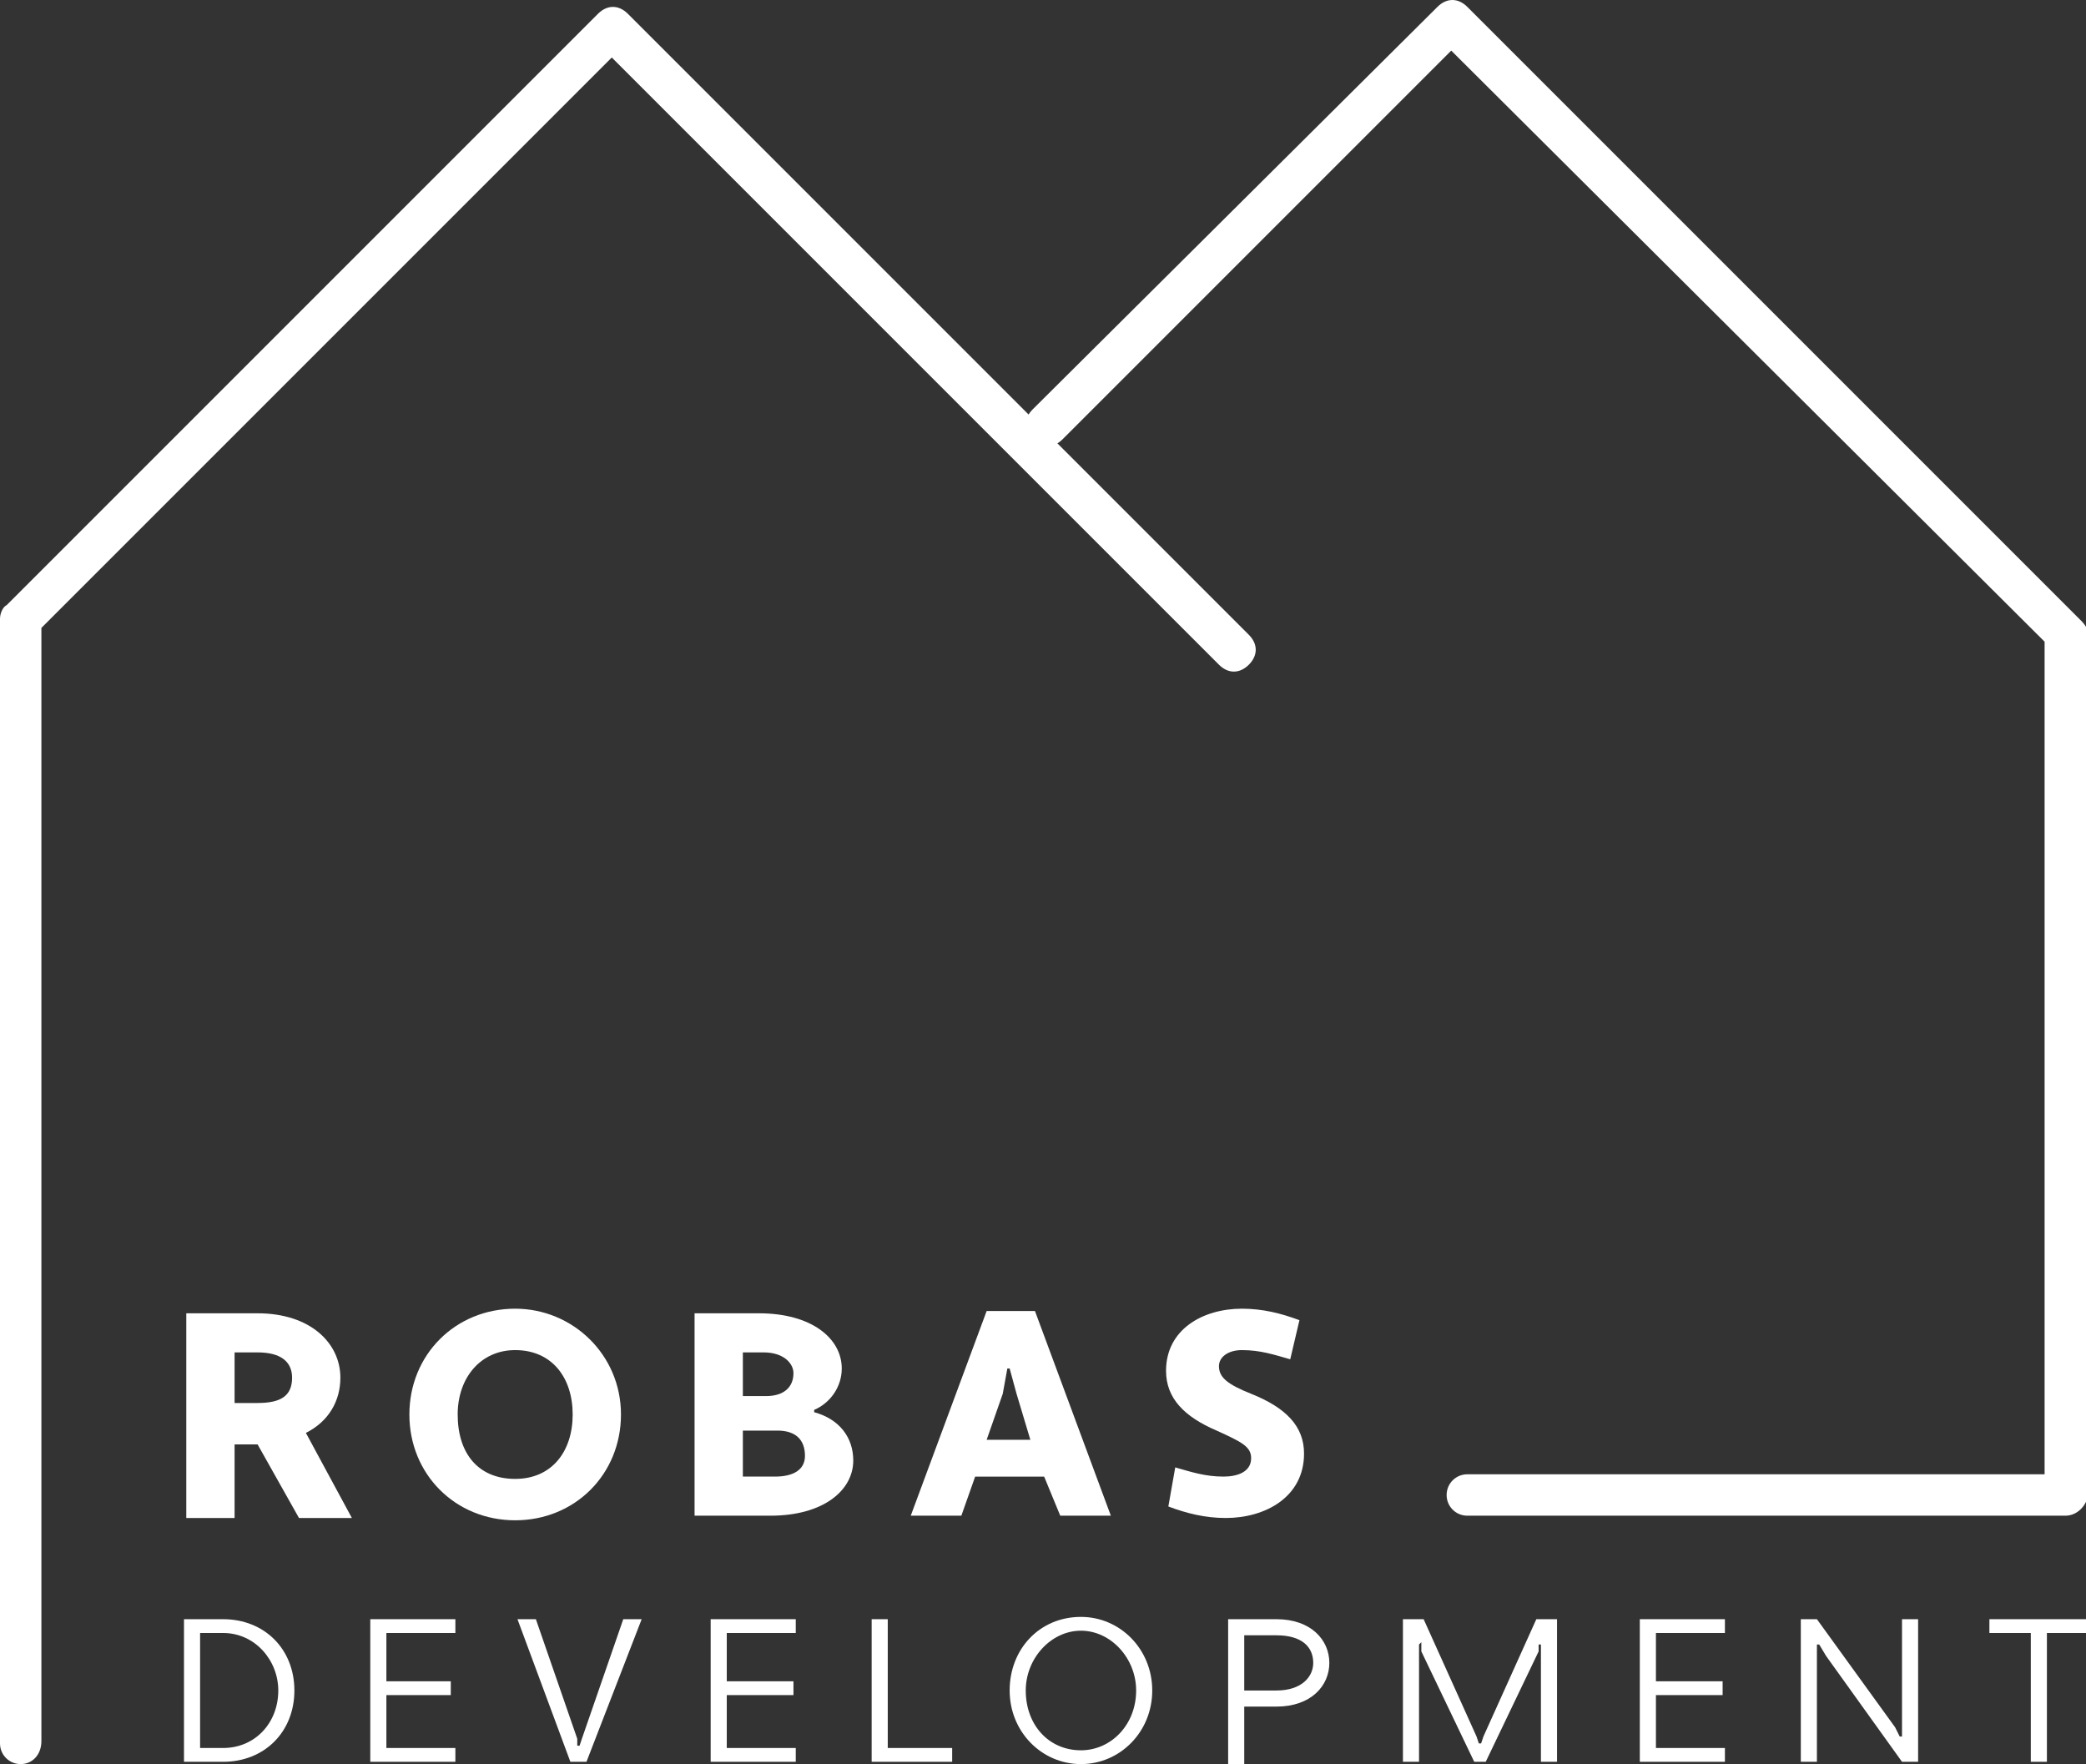 <?xml version="1.0" encoding="utf-8"?>
<!-- Generator: Adobe Illustrator 24.0.1, SVG Export Plug-In . SVG Version: 6.00 Build 0)  -->
<svg version="1.1" id="Vrstva_1" xmlns="http://www.w3.org/2000/svg" xmlns:xlink="http://www.w3.org/1999/xlink" x="0px" y="0px"
	 viewBox="0 0 90.7 76.7" style="enable-background:new 0 0 90.7 76.7;" xml:space="preserve">
<rect x="0" y="0" width="90.7" height="76.7" fill="#333333" stroke="none"/>
<style type="text/css">
	.st0{clip-path:url(#SVGID_2_);fill:#FFFFFF;}
</style>
<g>
	<defs>
		<rect id="SVGID_1_" y="0" width="90.7" height="76.7"/>
	</defs>
	<clipPath id="SVGID_2_">
		<use xlink:href="#SVGID_1_"  style="overflow:visible;"/>
	</clipPath>
	<path class="st0" d="M0.9,76.7c-0.5,0-0.9-0.4-0.9-0.9V26.9c0-0.2,0.1-0.5,0.3-0.6L26,0.6c0.4-0.4,0.9-0.4,1.3,0l27,27
		c0.4,0.4,0.4,0.9,0,1.3c-0.4,0.4-0.9,0.4-1.3,0L26.6,2.5L1.8,27.3v48.4C1.8,76.3,1.4,76.7,0.9,76.7"/>
	<path class="st0" d="M89.8,65.9h-26c-0.5,0-0.9-0.4-0.9-0.9s0.4-0.9,0.9-0.9h25.1V27.9L63.1,2.2L46.2,19.1c-0.4,0.4-0.9,0.4-1.3,0
		c-0.4-0.4-0.4-0.9,0-1.3L62.5,0.3c0.4-0.4,0.9-0.4,1.3,0l26.7,26.7c0.2,0.2,0.3,0.4,0.3,0.6V65C90.7,65.5,90.3,65.9,89.8,65.9"/>
	<path class="st0" d="M8.1,57.1h3.1c2.3,0,3.6,1.3,3.6,2.8c0,1-0.5,1.9-1.5,2.4l2,3.7H13l-1.8-3.2h-1v3.2H8.1V57.1z M10.2,58.8V61h1
		c1,0,1.5-0.3,1.5-1.1c0-0.7-0.5-1.1-1.5-1.1H10.2z"/>
	<path class="st0" d="M22.4,56.9c2.5,0,4.6,2,4.6,4.6c0,2.6-2,4.6-4.6,4.6c-2.6,0-4.6-2-4.6-4.6C17.8,58.9,19.8,56.9,22.4,56.9
		 M22.4,64.3c1.6,0,2.5-1.2,2.5-2.8c0-1.6-0.9-2.8-2.5-2.8c-1.5,0-2.5,1.2-2.5,2.8C19.9,63.2,20.8,64.3,22.4,64.3"/>
	<path class="st0" d="M30.1,57.1H33c2.3,0,3.6,1.1,3.6,2.4c0,0.8-0.5,1.5-1.2,1.8v0.1c1.1,0.3,1.7,1.1,1.7,2.1
		c0,1.3-1.3,2.4-3.6,2.4h-3.3V57.1z M32.3,58.8v1.9h1c0.8,0,1.2-0.4,1.2-1c0-0.4-0.4-0.9-1.3-0.9H32.3z M32.3,62.2v2h1.4
		c0.8,0,1.3-0.3,1.3-0.9c0-0.7-0.4-1.1-1.2-1.1H32.3z"/>
	<path class="st0" d="M45.4,64.2h-3l-0.6,1.7h-2.2l3.3-8.9h2.1l3.3,8.9h-2.2L45.4,64.2z M42.9,62.6h1.9l-0.6-2l-0.3-1.1h-0.1
		l-0.2,1.1L42.9,62.6z"/>
	<path class="st0" d="M51.1,63.8c0.7,0.2,1.3,0.4,2.1,0.4c0.6,0,1.2-0.2,1.2-0.8c0-0.5-0.4-0.7-1.5-1.2c-1.4-0.6-2.2-1.4-2.2-2.6
		c0-1.8,1.6-2.7,3.3-2.7c0.9,0,1.7,0.2,2.5,0.5l-0.4,1.7c-0.7-0.2-1.3-0.4-2.1-0.4c-0.6,0-1,0.3-1,0.7c0,0.5,0.4,0.8,1.4,1.2
		c1.5,0.6,2.3,1.4,2.3,2.6c0,1.9-1.7,2.8-3.4,2.8c-0.9,0-1.7-0.2-2.5-0.5L51.1,63.8z"/>
	<path class="st0" d="M8,70.4h1.7c1.8,0,3.1,1.3,3.1,3.1c0,1.8-1.3,3.1-3.1,3.1H8V70.4z M8.7,71v5h1c1.4,0,2.4-1.1,2.4-2.5
		c0-1.3-1-2.5-2.4-2.5H8.7z"/>
	<polygon class="st0" points="16.1,76.6 16.1,70.4 19.8,70.4 19.8,71 16.8,71 16.8,73.1 19.6,73.1 19.6,73.7 16.8,73.7 16.8,76 
		19.8,76 19.8,76.6 	"/>
	<polygon class="st0" points="25.1,75.6 25.1,75.9 25.2,75.9 25.3,75.6 27.1,70.4 27.9,70.4 25.5,76.6 24.8,76.6 22.5,70.4 
		23.3,70.4 	"/>
	<polygon class="st0" points="30.9,76.6 30.9,70.4 34.6,70.4 34.6,71 31.6,71 31.6,73.1 34.5,73.1 34.5,73.7 31.6,73.7 31.6,76 
		34.6,76 34.6,76.6 	"/>
	<polygon class="st0" points="37.9,70.4 38.6,70.4 38.6,76 41.4,76 41.4,76.6 37.9,76.6 	"/>
	<path class="st0" d="M47,70.3c1.7,0,3.1,1.4,3.1,3.2s-1.4,3.2-3.1,3.2c-1.7,0-3.1-1.4-3.1-3.2S45.2,70.3,47,70.3 M47,76.1
		c1.3,0,2.4-1.1,2.4-2.6c0-1.4-1.1-2.6-2.4-2.6c-1.3,0-2.4,1.2-2.4,2.6C44.6,75,45.6,76.1,47,76.1"/>
	<path class="st0" d="M53.4,70.4h2.1c1.5,0,2.3,0.9,2.3,1.9c0,1-0.8,1.9-2.3,1.9h-1.4v2.5h-0.7V70.4z M54.1,71v2.5h1.4
		c1.1,0,1.6-0.6,1.6-1.2c0-0.7-0.5-1.2-1.6-1.2H54.1z"/>
	<polygon class="st0" points="67,71.5 66.9,71.5 66.9,71.8 64.6,76.6 64.1,76.6 61.8,71.8 61.8,71.4 61.7,71.5 61.7,76.6 61,76.6 
		61,70.4 61.9,70.4 64.2,75.5 64.3,75.8 64.4,75.8 64.5,75.5 66.8,70.4 67.7,70.4 67.7,76.6 67,76.6 	"/>
	<polygon class="st0" points="71.3,76.6 71.3,70.4 75,70.4 75,71 72,71 72,73.1 74.9,73.1 74.9,73.7 72,73.7 72,76 75,76 75,76.6 	
		"/>
	<polygon class="st0" points="79.4,72 79.1,71.5 79,71.5 79,76.6 78.3,76.6 78.3,70.4 79,70.4 82.4,75.1 82.6,75.5 82.7,75.5 
		82.7,70.4 83.4,70.4 83.4,76.6 82.7,76.6 	"/>
	<polygon class="st0" points="89,71 89,76.6 88.3,76.6 88.3,71 86.5,71 86.5,70.4 90.7,70.4 90.7,71 	"/>
</g>
</svg>

